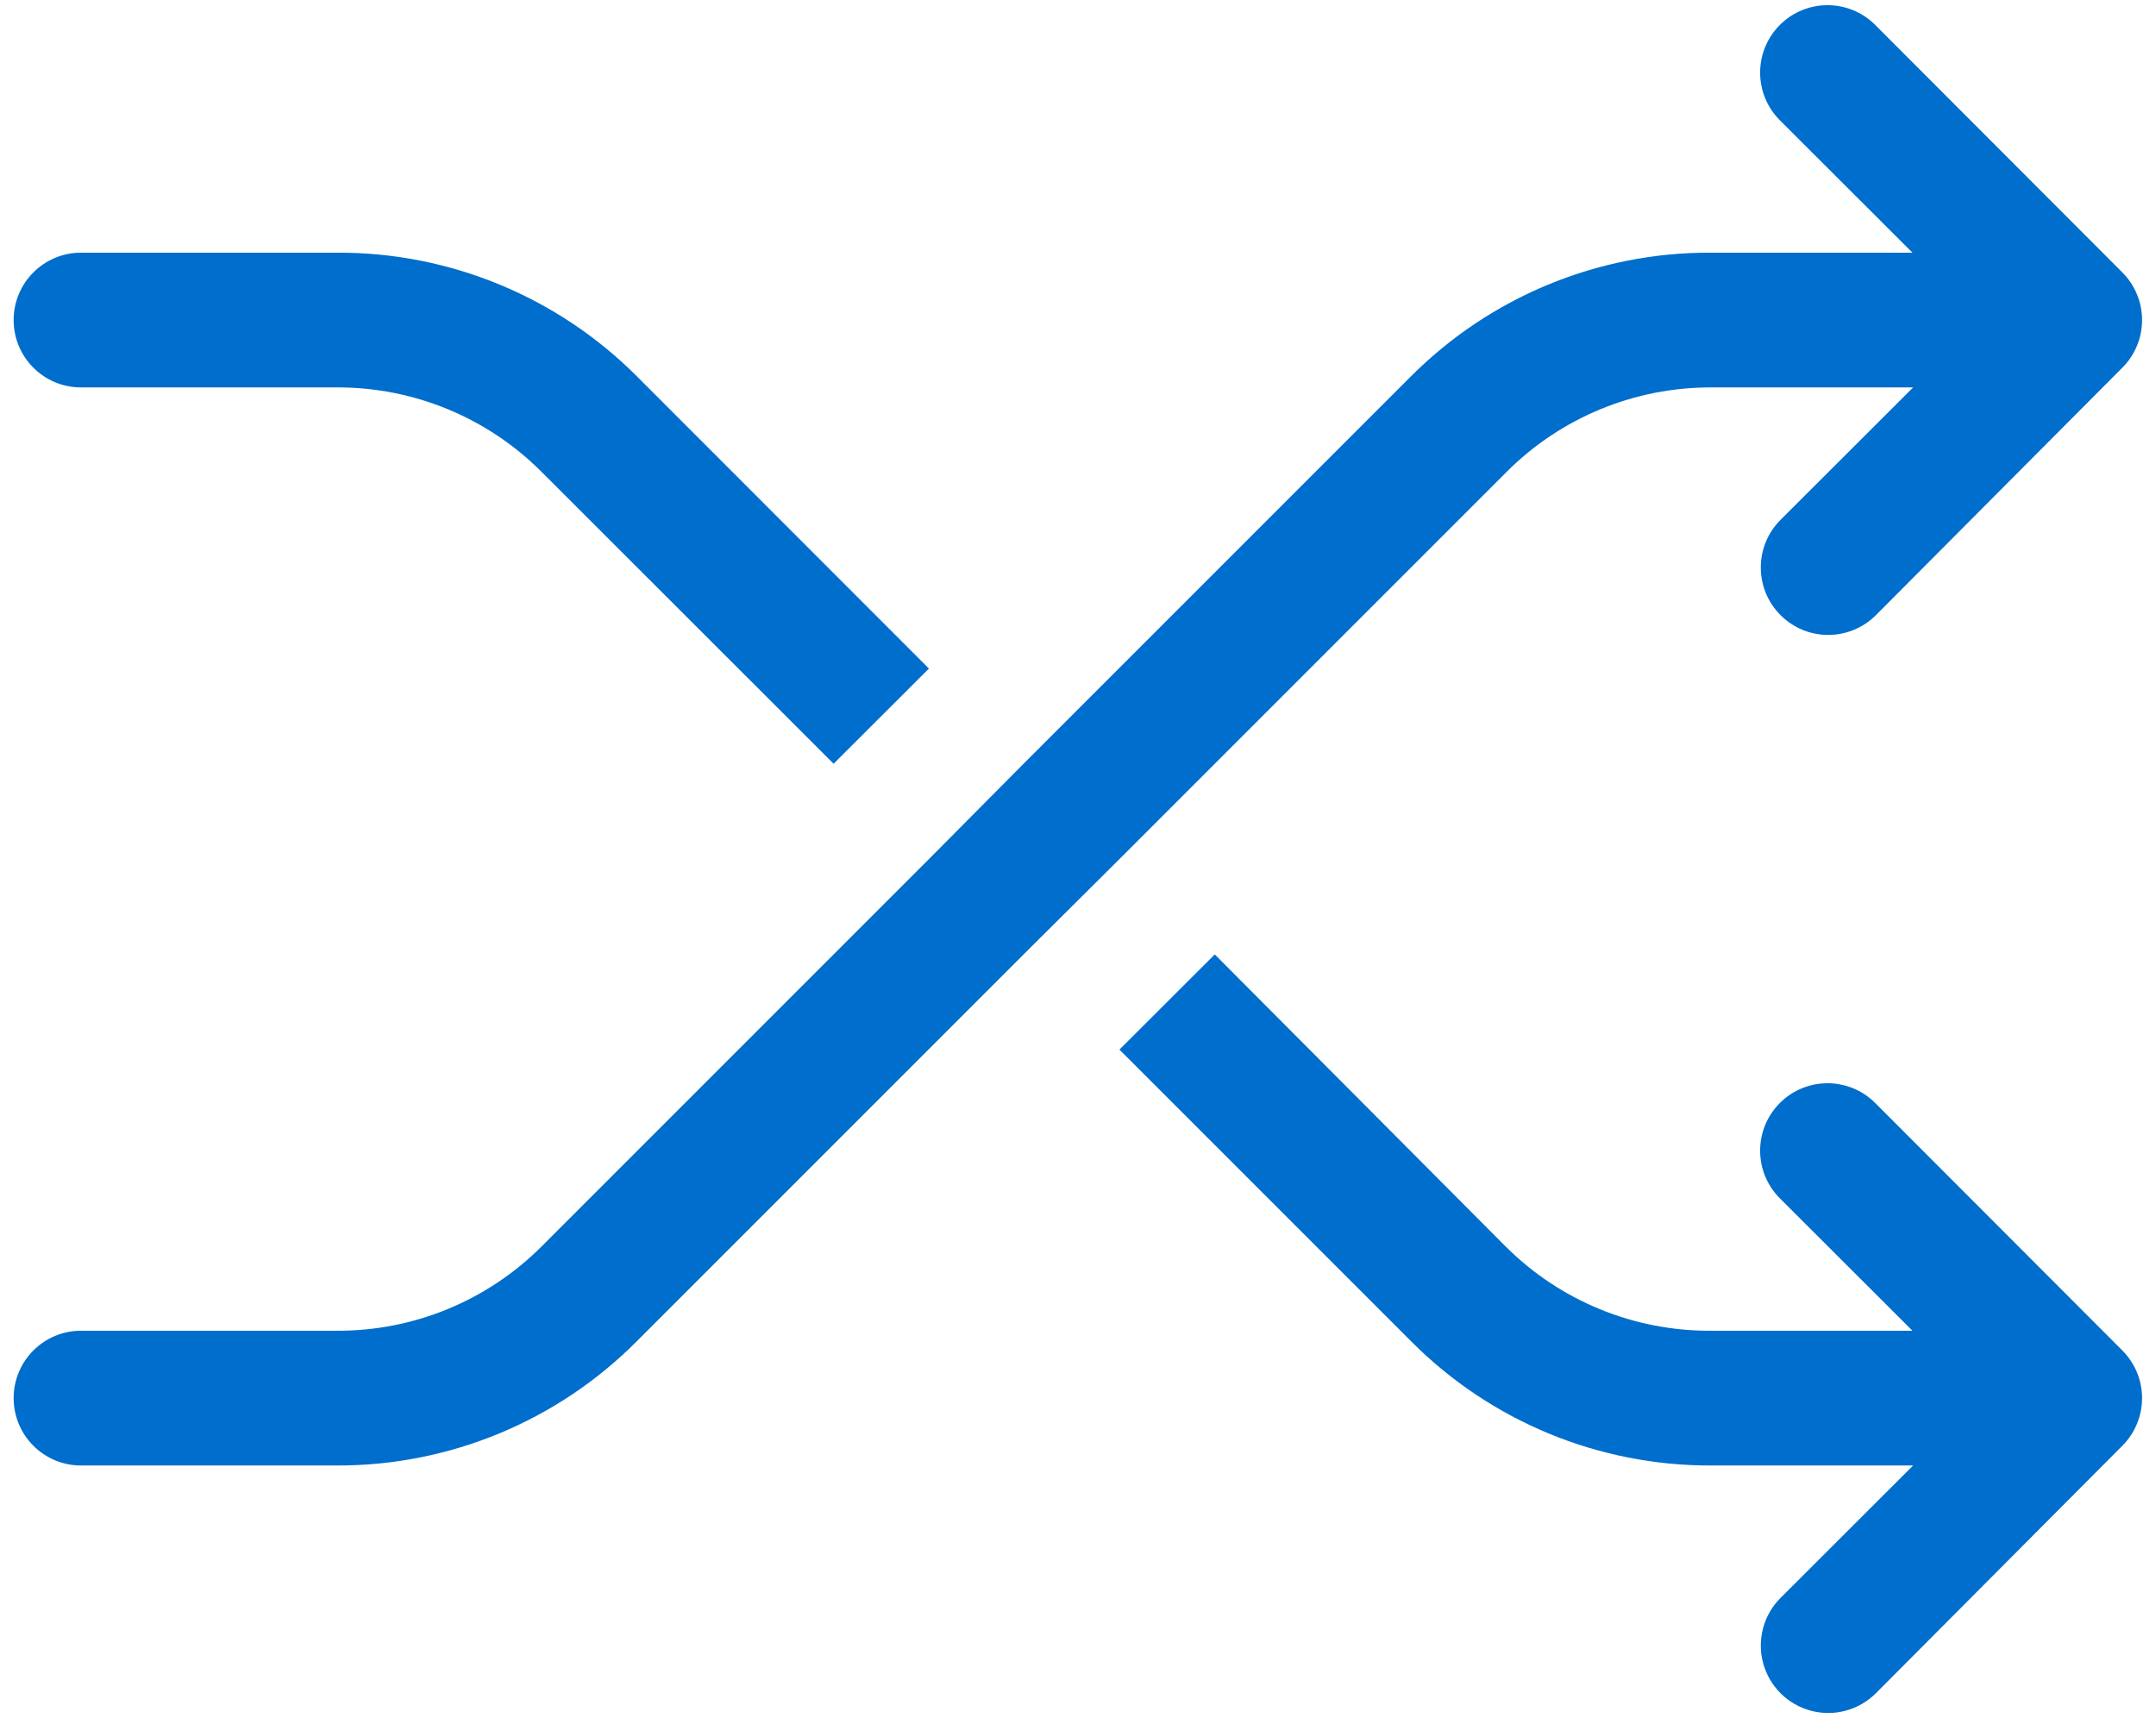<?xml version="1.0" encoding="UTF-8"?>
<svg width="128px" height="102px" viewBox="0 0 128 102" version="1.1" xmlns="http://www.w3.org/2000/svg" xmlns:xlink="http://www.w3.org/1999/xlink">
    <!-- Generator: Sketch 51.3 (57544) - http://www.bohemiancoding.com/sketch -->
    <title>noun_switch_1892499</title>
    <desc>Created with Sketch.</desc>
    <defs></defs>
    <g id="Page-1" stroke="none" stroke-width="1" fill="none" fill-rule="evenodd">
        <g id="noun_switch_1892499" fill="#006ECC" fill-rule="nonzero">
            <path d="M111.33,65.48 C109.767,63.917 107.233,63.917 105.67,65.48 C104.107,67.043 104.107,69.577 105.67,71.14 L113.54,79 L101.54,79 C96.986,79.018 92.613,77.218 89.39,74 L72.12,56.66 L66.46,62.31 L83.78,79.63 C88.49,84.366 94.9,87.02 101.58,87 L113.58,87 L105.71,94.86 C104.699,95.871 104.304,97.345 104.674,98.726 C105.044,100.107 106.123,101.186 107.504,101.556 C108.885,101.926 110.359,101.531 111.37,100.52 L126,85.83 C126.751,85.08 127.173,84.062 127.173,83 C127.173,81.938 126.751,80.92 126,80.17 L111.33,65.48 Z" id="Shape"></path>
            <path d="M101.58,23 L113.58,23 L105.71,30.86 C104.147,32.423 104.147,34.957 105.71,36.52 C107.273,38.083 109.807,38.083 111.37,36.52 L126,21.83 C126.751,21.08 127.173,20.062 127.173,19 C127.173,17.938 126.751,16.92 126,16.17 L111.33,1.48 C109.767,-0.083 107.233,-0.083 105.67,1.48 C104.107,3.043 104.107,5.577 105.67,7.14 L113.54,15 L101.54,15 C94.86,14.98 88.45,17.634 83.74,22.37 L60.74,45.37 L55.15,51 L32.15,74 C28.929,77.221 24.555,79.021 20,79 L4.81,79 C2.601,79 0.81,80.791 0.81,83 C0.81,85.209 2.601,87 4.81,87 L20,87 C26.68,87.02 33.09,84.366 37.8,79.63 L60.8,56.63 L66.46,51 L89.46,28 C92.675,24.789 97.036,22.99 101.58,23 Z" id="Shape"></path>
            <path d="M4.81,23 L20,23 C24.551,22.982 28.922,24.782 32.14,28 L49.49,45.34 L55.15,39.69 L37.84,22.37 C33.12,17.624 26.694,14.969 20,15 L4.81,15 C2.601,15 0.81,16.791 0.81,19 C0.81,21.209 2.601,23 4.81,23 Z" id="Shape"></path>
        </g>
    </g>
</svg>